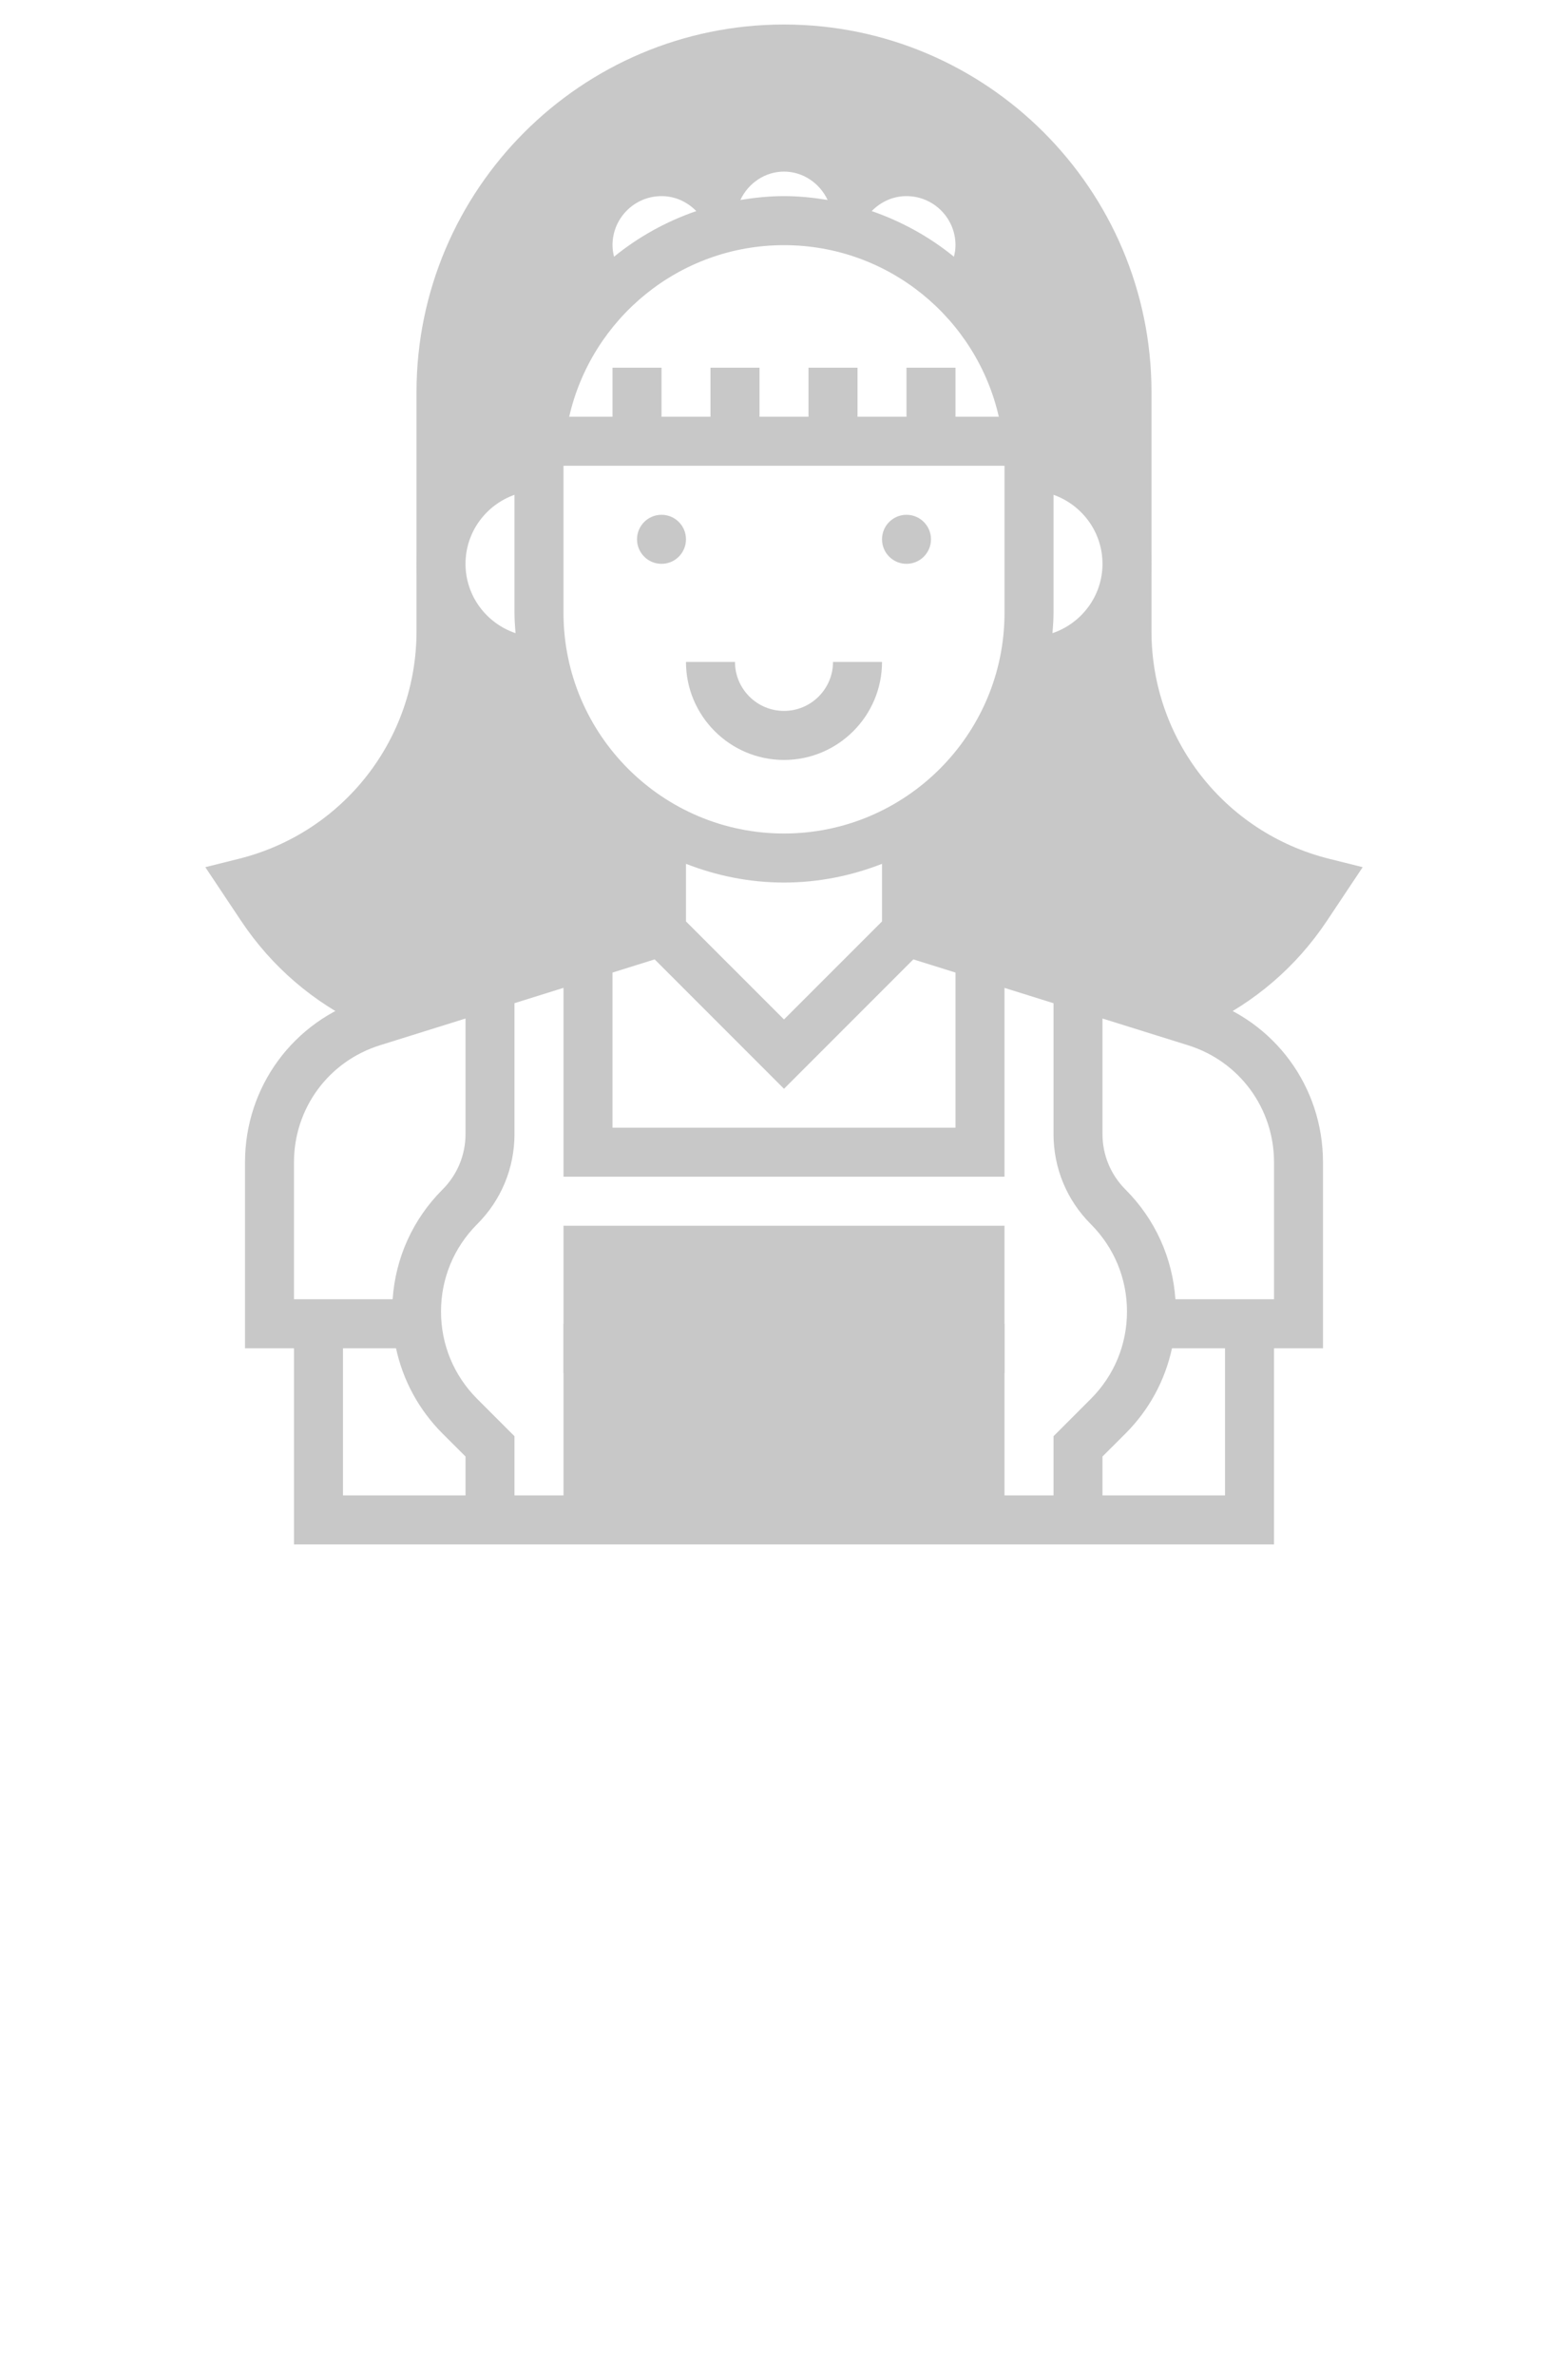 <svg width="35" height="53" viewBox="0 0 35 53" fill="none" xmlns="http://www.w3.org/2000/svg">
<path d="M22.422 27.344H12.578V33.906H22.422V27.344Z" fill="#C8C8C8"/>
<path d="M29.664 19.157C27.332 18.573 25.703 16.488 25.703 14.084V8.75C25.703 4.227 22.023 0.547 17.5 0.547C12.977 0.547 9.297 4.227 9.297 8.75V14.084C9.297 16.488 7.668 18.573 5.336 19.157L4.583 19.345L5.381 20.542C6.063 21.565 6.998 22.367 8.103 22.883C8.175 22.854 8.243 22.819 8.319 22.796L14.766 20.781V18.408C13.434 17.638 12.457 16.322 12.141 14.766H12.031C10.823 14.766 9.844 13.786 9.844 12.578C9.844 11.37 10.823 10.391 12.031 10.391C12.031 8.899 12.63 7.549 13.598 6.562H13.543C13.283 6.272 13.125 5.889 13.125 5.469C13.125 4.563 13.86 3.828 14.766 3.828C15.241 3.828 15.666 4.034 15.966 4.357C16.196 3.73 16.794 3.281 17.5 3.281C18.207 3.281 18.804 3.73 19.035 4.357C19.334 4.034 19.759 3.828 20.234 3.828C21.141 3.828 21.875 4.563 21.875 5.469C21.875 5.889 21.717 6.272 21.457 6.562H21.402C22.37 7.549 22.969 8.899 22.969 10.391C24.177 10.391 25.156 11.37 25.156 12.578C25.156 13.786 24.177 14.766 22.969 14.766H22.859C22.543 16.322 21.566 17.638 20.234 18.408V20.781L26.682 22.796C26.757 22.819 26.825 22.854 26.898 22.883C28.003 22.367 28.937 21.565 29.619 20.542L30.417 19.345L29.664 19.157Z" fill="#C8C8C8"/>
<path d="M29.531 25.928C29.531 24.244 28.452 22.776 26.845 22.274L20.781 20.379V18.707C21.99 17.917 22.894 16.704 23.291 15.28C24.645 15.118 25.703 13.975 25.703 12.578C25.703 11.249 24.749 10.141 23.491 9.896C23.387 8.632 22.895 7.476 22.129 6.554C22.317 6.225 22.422 5.853 22.422 5.469C22.422 4.262 21.441 3.281 20.234 3.281C19.87 3.281 19.512 3.375 19.195 3.548C18.787 3.044 18.167 2.734 17.5 2.734C16.833 2.734 16.213 3.044 15.805 3.548C15.488 3.375 15.13 3.281 14.766 3.281C13.559 3.281 12.578 4.262 12.578 5.469C12.578 5.853 12.683 6.225 12.871 6.554C12.105 7.477 11.613 8.632 11.509 9.896C10.251 10.141 9.297 11.249 9.297 12.578C9.297 13.975 10.354 15.118 11.709 15.28C12.105 16.704 13.01 17.917 14.219 18.707V20.379L8.155 22.274C6.548 22.776 5.469 24.245 5.469 25.928V30.078H6.562V34.453H28.438V30.078H29.531V25.928ZM24.35 27.31C24.87 27.831 25.156 28.522 25.156 29.258C25.156 29.993 24.87 30.685 24.35 31.205L23.516 32.039V33.359H11.484V32.039L10.65 31.205C10.13 30.685 9.844 29.993 9.844 29.258C9.844 28.522 10.13 27.831 10.65 27.31C11.188 26.773 11.484 26.058 11.484 25.297V22.379L12.578 22.037V26.25H22.422V22.038L23.516 22.38V25.297C23.516 26.058 23.812 26.773 24.35 27.31ZM20.234 8.203V9.297H19.141V8.203H18.047V9.297H16.953V8.203H15.859V9.297H14.766V8.203H13.672V9.297H12.705C13.204 7.108 15.163 5.469 17.5 5.469C19.837 5.469 21.796 7.108 22.295 9.297H21.328V8.203H20.234ZM24.609 12.578C24.609 13.298 24.14 13.905 23.493 14.125C23.504 13.975 23.516 13.825 23.516 13.672V11.038C24.151 11.264 24.609 11.866 24.609 12.578ZM21.328 5.469C21.328 5.557 21.314 5.643 21.293 5.727C20.752 5.286 20.131 4.942 19.458 4.709C19.667 4.495 19.941 4.375 20.234 4.375C20.838 4.375 21.328 4.866 21.328 5.469ZM17.5 3.828C17.92 3.828 18.295 4.082 18.474 4.461C18.156 4.409 17.832 4.375 17.5 4.375C17.168 4.375 16.844 4.409 16.526 4.461C16.705 4.082 17.08 3.828 17.5 3.828ZM14.766 4.375C15.059 4.375 15.333 4.495 15.542 4.709C14.868 4.941 14.248 5.286 13.706 5.727C13.686 5.643 13.672 5.557 13.672 5.469C13.672 4.866 14.162 4.375 14.766 4.375ZM10.391 12.578C10.391 11.866 10.85 11.264 11.484 11.038V13.672C11.484 13.825 11.496 13.975 11.507 14.125C10.86 13.905 10.391 13.298 10.391 12.578ZM12.578 13.672V10.391H22.422V13.672C22.422 16.386 20.214 18.594 17.5 18.594C14.786 18.594 12.578 16.386 12.578 13.672ZM17.5 19.688C18.272 19.688 19.008 19.536 19.688 19.27V20.555L17.5 22.742L15.312 20.555V19.27C15.992 19.536 16.728 19.688 17.5 19.688ZM14.613 21.402L17.5 24.289L20.387 21.402L21.328 21.696V25.156H13.672V21.696L14.613 21.402ZM6.562 25.928C6.562 24.725 7.334 23.676 8.481 23.318L10.391 22.721V25.297C10.391 25.765 10.208 26.206 9.877 26.537C9.215 27.199 8.828 28.06 8.764 28.984H6.562V25.928ZM7.656 30.078H8.84C8.994 30.792 9.348 31.449 9.877 31.979L10.391 32.492V33.359H7.656V30.078ZM27.344 33.359H24.609V32.492L25.123 31.979C25.652 31.45 26.006 30.793 26.16 30.078H27.344V33.359ZM28.438 28.984H26.237C26.172 28.06 25.785 27.199 25.123 26.537C24.792 26.206 24.609 25.765 24.609 25.297V22.721L26.519 23.318C27.666 23.676 28.438 24.725 28.438 25.928V28.984Z" fill="#C8C8C8"/>
<path d="M20.234 12.578C20.536 12.578 20.781 12.333 20.781 12.031C20.781 11.729 20.536 11.484 20.234 11.484C19.932 11.484 19.688 11.729 19.688 12.031C19.688 12.333 19.932 12.578 20.234 12.578Z" fill="#C8C8C8"/>
<path d="M14.766 12.578C15.068 12.578 15.312 12.333 15.312 12.031C15.312 11.729 15.068 11.484 14.766 11.484C14.464 11.484 14.219 11.729 14.219 12.031C14.219 12.333 14.464 12.578 14.766 12.578Z" fill="#C8C8C8"/>
<path d="M19.688 14.766H18.594C18.594 15.369 18.103 15.859 17.5 15.859C16.897 15.859 16.406 15.369 16.406 14.766H15.312C15.312 15.972 16.294 16.953 17.5 16.953C18.706 16.953 19.688 15.972 19.688 14.766Z" fill="#C8C8C8"/>
<path d="M19.141 29.531H12.578V30.625H19.141V29.531Z" fill="#C8C8C8"/>
<path d="M22.422 29.531H20.234V30.625H22.422V29.531Z" fill="#C8C8C8"/>
</svg>
